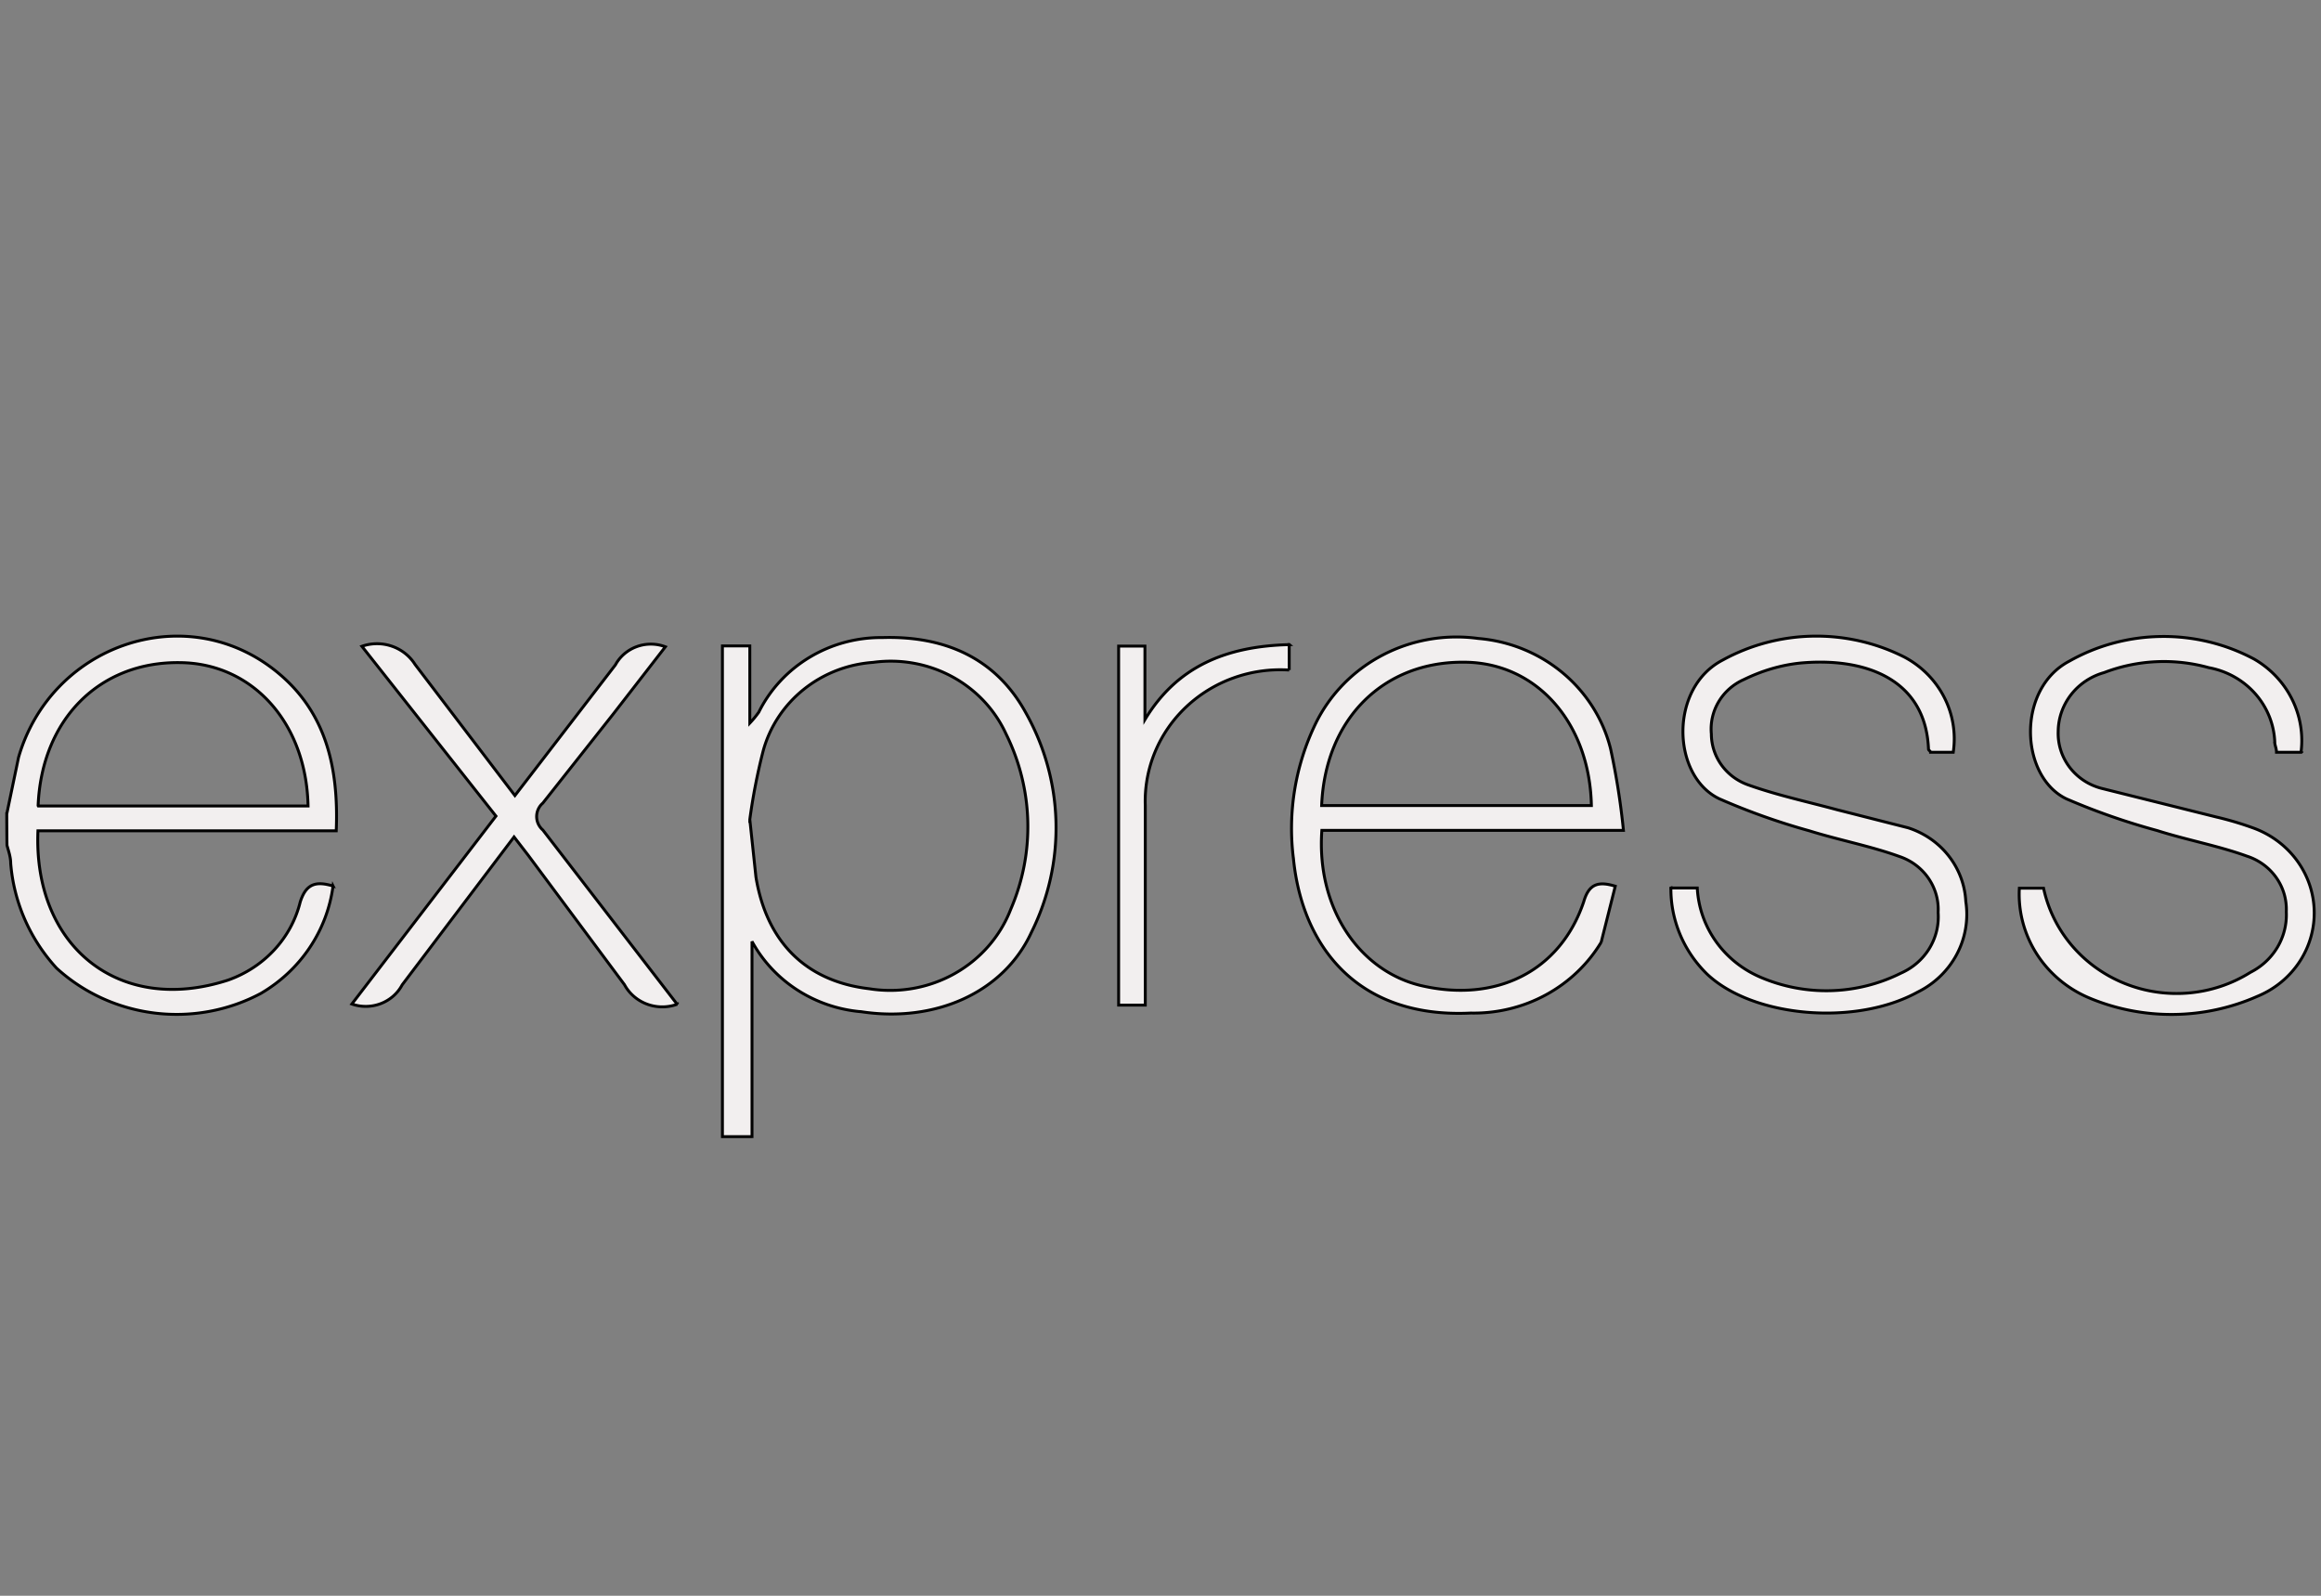 <svg width="800" height="550" xmlns="http://www.w3.org/2000/svg" stroke="null" style="vector-effect: non-scaling-stroke;">

 <rect width="100%" height="100%" fill="#808080" stroke="none"/>

 <g stroke="null">
  <title stroke="null">Layer 1</title>
  <path stroke="null" fill="#f2efef" id="svg_1" d="m249.006,391.753l0,-169.13l9.438,0l0,26.604a35.79,34.787 0 0 0 3.081,-3.75c7.883,-15.897 24.51,-25.929 42.662,-25.731c21.52,-0.624 39.007,7.119 49.284,25.731a85.097,82.712 0 0 1 2.054,75.821c-9.574,20.858 -33.223,31.228 -58.541,27.419a47.343,46.016 0 0 1 -37.784,-24.234l0,67.263l-10.193,0.007zm9.438,-109.302l2.114,19.86c3.73,22.605 17.48,35.962 39.067,38.472a44.398,43.154 0 0 0 48.77,-27.419c8.396,-19.449 7.777,-41.466 -1.661,-60.46a43.492,42.273 0 0 0 -45.818,-24.608a42.36,41.173 0 0 0 -37.844,30.413a216.102,210.046 0 0 0 -4.629,23.735l0,0.007zm293.447,42.302a50.892,49.466 0 0 1 -44.945,24.404c-39.581,1.938 -58.156,-23.61 -61.108,-53.091a87.513,85.061 0 0 1 7.709,-46.846a53.761,52.255 0 0 1 55.966,-29.166a51.42,49.98 0 0 1 45.622,38.039a264.049,256.649 0 0 1 4.432,28.109l-103.951,0c-1.925,26.729 12.851,48.218 33.797,53.4c26.088,6.238 48.385,-4.748 56.479,-28.857c1.797,-6.187 5.074,-7.06 10.858,-5.306l-4.86,19.316zm-96.35,-47.109l92.98,0c-0.581,-28.476 -18.824,-49.172 -43.568,-49.407c-27.938,-0.44 -48.196,19.427 -49.412,49.407zm120.359,28.417l9.114,0a36.546,35.521 0 0 0 21.459,30.604a56.102,54.53 0 0 0 48.71,-1.248a21.897,21.283 0 0 0 12.851,-20.924a19.858,19.302 0 0 0 -13.365,-19.302c-10.027,-3.626 -20.689,-5.622 -30.905,-8.807a226.522,220.174 0 0 1 -31.101,-11.053c-16.461,-7.809 -17.48,-38.222 1.155,-47.851a65.616,63.777 0 0 1 62.716,-0.939c12.036,6.458 18.688,19.5 16.71,32.733l-7.815,0c0,-0.367 -0.71,-0.69 -0.71,-1.064c-0.966,-24.219 -21.912,-31.793 -44.398,-29.665c-6.796,0.734 -13.236,2.73 -19.277,5.68a19.254,18.715 0 0 0 -11.175,18.737a19.254,18.715 0 0 0 12.851,17.614c9.816,3.501 20.236,5.747 30.392,8.491l24.54,6.238a28.995,28.182 0 0 1 19.919,25.423c1.963,12.807 -4.757,25.393 -16.642,31.228c-21.459,11.801 -56.804,8.682 -72.547,-6.238c-8.057,-7.875 -12.549,-18.568 -12.459,-29.665l-0.023,0.007zm217.31,-46.78l-8.547,0c0,-1.123 -0.453,-2.202 -0.581,-3.06a27.938,27.155 0 0 0 -22.75,-26.105a56.102,54.53 0 0 0 -36.047,1.688a21.897,21.283 0 0 0 -15.872,20.3a20.16,19.595 0 0 0 15.419,19.735l39.067,9.746a108.655,105.61 0 0 1 12.459,3.684c12.459,4.403 20.916,15.647 21.293,28.498a32.091,31.191 0 0 1 -19.632,29.65a71.505,69.502 0 0 1 -57.831,0.565a40.094,38.971 0 0 1 -24.162,-37.848l8.351,0c3.141,14.715 13.538,26.971 27.802,32.769s30.55,4.374 43.522,-3.787a22.954,22.311 0 0 0 12.338,-20.858a19.858,19.302 0 0 0 -13.561,-19.177c-10.027,-3.626 -20.689,-5.556 -30.905,-8.807a227.655,221.275 0 0 1 -31.29,-10.928c-16.068,-7.684 -17.352,-37.848 0.966,-47.47a64.71,62.896 0 0 1 63.743,-0.69a33.601,32.659 0 0 1 16.128,32.043l0.091,0.051zm-559.736,86.822a14.724,14.311 0 0 1 -18.25,-6.745l-33.223,-44.659l-4.817,-6.238l-38.554,50.963a14.12,13.724 0 0 1 -17.352,6.62l49.669,-64.768l-46.21,-58.522c6.856,-2.407 14.497,0.205 18.311,6.238l34.431,45.209l34.635,-45.033a13.818,13.431 0 0 1 17.223,-6.246l-17.933,23.126l-24.291,30.729a6.418,6.238 0 0 0 0,9.306l46.263,60.019l0.098,0zm210.892,-123.973l0,8.807a46.588,45.282 0 0 0 -49.608,46.78q0,30.854 0,61.707l0,6.994l-9.189,0l0,-123.738l9.061,0l0,25.357c11.115,-18.495 28.27,-25.357 49.797,-25.856l-0.06,-0.051zm-442.02,58.339l4.047,-19.427c11.115,-38.413 56.419,-54.398 87.588,-30.604c18.25,13.93 22.803,33.665 21.912,55.902l-102.818,0c-1.661,39.719 27.824,63.704 65.54,51.462c12.428,-4.403 21.784,-14.443 24.865,-26.92c1.993,-6.238 5.286,-7.31 11.311,-5.504a52.176,50.713 0 0 1 -24.933,37.041a60.406,58.713 0 0 1 -70.365,-8.741c-9.182,-10.033 -14.724,-22.715 -15.804,-36.109c0,-2.202 -0.755,-4.257 -1.284,-6.238q-0.076,-5.556 -0.076,-10.862l0.015,0zm10.858,-2.686l92.98,0c-0.581,-28.791 -19.277,-49.216 -44.21,-49.407c-27.756,-0.367 -47.615,19.61 -48.838,49.282l0.068,0.125z"/>
 </g>
</svg>